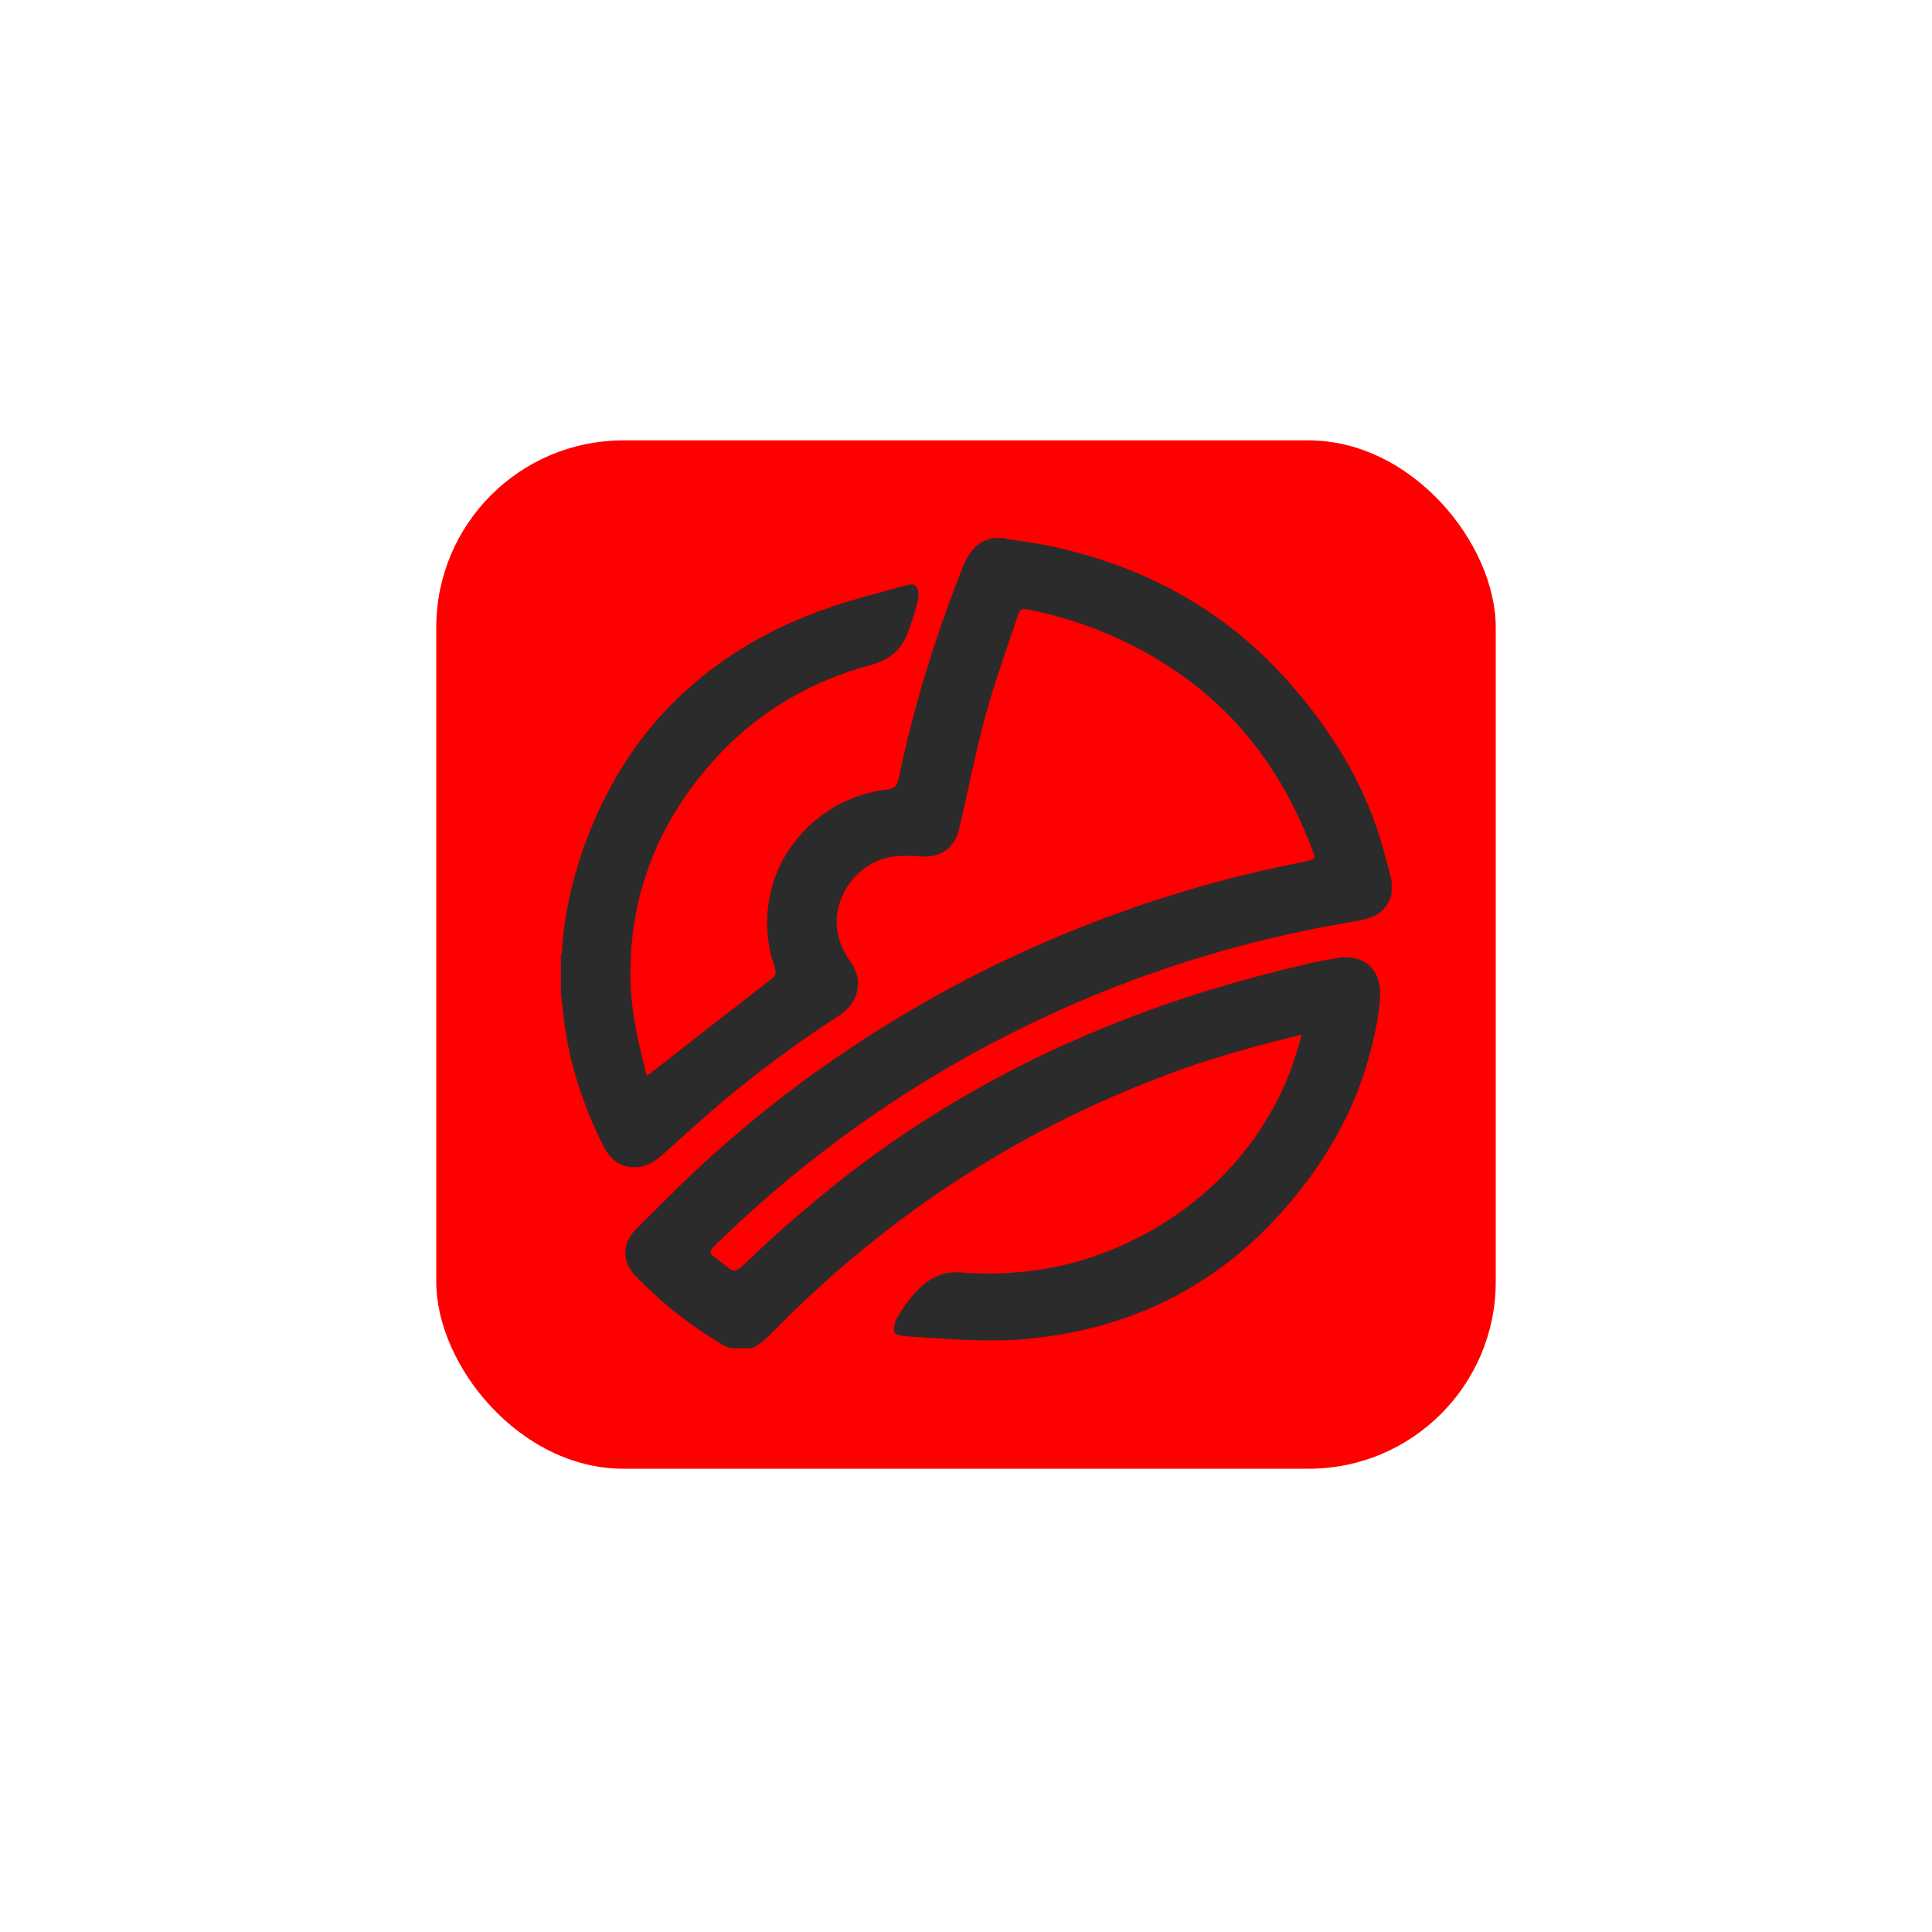 <svg width="62" height="62" viewBox="0 0 62 62" fill="none" xmlns="http://www.w3.org/2000/svg">
<g filter="url(#filter0_d)">
<rect x="14" y="12.133" width="34" height="33" rx="6" fill="#FF0000"/>
<g clip-path="url(#clip0)">
<path d="M51.191 25.636L49.143 25.682L49.019 22.852L50.602 22.807L50.571 21.721L48.972 21.767L48.864 19.243L50.741 19.182L50.71 18.081L47.622 18.188L48.01 26.86L51.222 26.783L51.191 25.636Z" fill="#2B2B2B"/>
<path d="M55.381 26.584C55.707 26.187 55.862 25.712 55.862 25.162C55.862 24.504 55.614 23.862 55.117 23.235C54.885 22.99 54.652 22.745 54.419 22.501C54.186 22.256 53.953 22.011 53.721 21.767C53.224 21.216 52.976 20.711 52.976 20.237C52.976 19.625 53.255 19.335 53.798 19.335C54.155 19.335 54.326 19.549 54.326 19.962V20.421L55.583 20.497C55.536 19.947 55.381 19.473 55.117 19.059C54.76 18.54 54.279 18.279 53.659 18.279C53.038 18.279 52.572 18.524 52.247 19.014C51.952 19.411 51.812 19.87 51.812 20.39C51.812 21.002 52.076 21.614 52.588 22.256C52.821 22.501 53.053 22.745 53.302 22.99C53.535 23.235 53.783 23.495 54.016 23.739C54.512 24.275 54.776 24.764 54.776 25.208C54.776 25.437 54.698 25.667 54.528 25.865C54.357 26.064 54.124 26.171 53.829 26.171C53.255 26.171 52.929 25.728 52.836 24.841L51.703 24.856C51.719 25.437 51.89 25.973 52.247 26.462C52.65 27.028 53.178 27.318 53.876 27.318C54.481 27.288 55.009 27.058 55.381 26.584Z" fill="#2B2B2B"/>
<path d="M58.469 27.028C59.788 27.028 60.44 26.095 60.44 24.244C60.44 24.183 60.44 24.091 60.44 23.984C60.44 23.862 60.44 23.724 60.424 23.571L59.214 23.602C59.245 23.954 59.26 24.214 59.26 24.397C59.276 24.565 59.276 24.642 59.276 24.627C59.276 25.544 59.012 26.003 58.469 26.003C58.003 26.003 57.74 25.743 57.662 25.238L57.476 19.962C57.476 19.32 57.74 18.998 58.267 18.998C58.764 18.998 59.012 19.411 59.012 20.222C59.012 20.283 59.012 20.344 58.997 20.436C58.997 20.512 58.981 20.604 58.981 20.696C58.981 20.788 58.965 20.864 58.965 20.941C58.965 21.017 58.95 21.078 58.95 21.124L60.191 21.094V20.619C60.207 20.497 60.207 20.405 60.207 20.329C60.207 20.253 60.207 20.191 60.207 20.145C60.207 19.365 60.052 18.815 59.741 18.494C59.369 18.127 58.904 17.943 58.345 17.943C57.631 17.943 57.103 18.157 56.731 18.585C56.421 18.953 56.281 19.427 56.297 20.008L56.436 24.672C56.514 26.248 57.181 27.028 58.469 27.028Z" fill="#2B2B2B"/>
<path d="M65.483 26.798L64.195 17.821L62.566 17.79L60.859 26.462L62.007 26.477L62.364 24.565L63.916 24.611L64.272 26.798H65.483ZM62.55 23.48L63.357 19.595L63.807 23.51L62.55 23.48Z" fill="#2B2B2B"/>
<path d="M67.872 18.127C67.841 18.127 67.671 18.127 67.345 18.142C67.019 18.157 66.522 18.172 65.855 18.188L66.243 26.997L67.422 26.844L67.267 23.235C68.043 23.204 68.493 23.174 68.617 23.158C69.502 22.975 69.952 22.164 69.952 20.711C69.936 18.983 69.253 18.127 67.872 18.127ZM67.981 22.103C67.624 22.134 67.36 22.134 67.205 22.134L67.081 19.243C67.143 19.228 67.19 19.228 67.236 19.228C67.298 19.228 67.345 19.228 67.391 19.228C68.028 19.228 68.415 19.396 68.602 19.733C68.679 19.885 68.726 20.283 68.726 20.895C68.726 21.644 68.478 22.042 67.981 22.103Z" fill="#2B2B2B"/>
<path d="M74.219 26.783L74.188 25.636L72.14 25.682L72.016 22.852L73.598 22.807L73.552 21.721L71.969 21.767L71.86 19.243L73.738 19.182L73.691 18.081L70.619 18.188L71.007 26.86L74.219 26.783Z" fill="#2B2B2B"/>
<path d="M50.943 35.883L51.952 35.898L51.905 37.657C51.874 38.483 51.533 38.881 50.865 38.85C50.214 38.835 49.904 38.422 49.919 37.611L50.121 31.692C50.136 30.882 50.478 30.484 51.16 30.515C51.766 30.53 52.06 30.943 52.029 31.769C51.998 32.059 51.983 32.304 51.952 32.518C51.936 32.733 51.905 32.901 51.874 33.054L53.286 33.069C53.317 32.534 53.333 32.151 53.348 31.907C53.426 30.178 52.728 29.307 51.269 29.276C50.369 29.261 49.702 29.505 49.252 30.041C48.848 30.5 48.647 31.081 48.631 31.769L48.46 37.198C48.429 37.902 48.522 38.498 48.74 38.957C49.05 39.645 49.593 39.997 50.353 40.028C51.067 40.043 51.641 39.752 52.045 39.141L52.107 39.89H53.224L53.395 34.782L50.974 34.736L50.943 35.883Z" fill="#2B2B2B"/>
<path d="M57.802 36.495C57.802 37.244 57.491 37.627 56.855 37.642C56.529 37.657 56.25 37.535 56.048 37.26C55.893 37.03 55.816 36.801 55.816 36.541L55.878 28.404H54.372L54.326 36.143V36.342C54.341 38.116 55.195 39.003 56.871 38.988C58.453 38.957 59.26 38.024 59.291 36.204L59.353 28.404L57.864 28.236L57.802 36.495Z" fill="#2B2B2B"/>
<path d="M60.486 34.17L60.533 35.348L62.022 35.333L61.976 34.139L60.486 34.17Z" fill="#2B2B2B"/>
<path d="M60.44 32.365L60.471 33.558L61.96 33.528L61.929 32.335L60.44 32.365Z" fill="#2B2B2B"/>
<path d="M60.579 37.153L62.069 37.137L62.022 35.929L60.533 35.959L60.579 37.153Z" fill="#2B2B2B"/>
<path d="M60.362 28.97L60.378 29.857L61.867 29.842L61.852 28.939L60.362 28.97Z" fill="#2B2B2B"/>
<path d="M60.393 30.576L60.424 31.754L61.914 31.738L61.883 30.53L60.393 30.576Z" fill="#2B2B2B"/>
<path d="M62.084 37.734L60.595 37.764V38.193L59.385 38.208L61.386 39.691L63.31 38.147L62.084 38.162V37.734Z" fill="#2B2B2B"/>
<path d="M69.021 32.319C68.943 30.469 68.028 29.551 66.274 29.582L63.978 29.643L64.428 39.982C64.784 39.967 65.095 39.967 65.359 39.967C65.638 39.967 65.855 39.967 66.026 39.967C66.895 39.951 67.531 39.859 67.934 39.722C68.835 39.401 69.269 38.529 69.238 37.107L69.021 32.319ZM67.547 38.284C67.391 38.483 67.034 38.59 66.46 38.621L65.809 38.636L65.483 30.943H65.607C66.29 30.928 66.771 31.02 67.05 31.203C67.329 31.387 67.484 31.738 67.516 32.274L67.733 37.351C67.764 37.795 67.702 38.101 67.547 38.284Z" fill="#2B2B2B"/>
<path d="M74.591 37.137L72.047 37.153L72 33.773L73.986 33.757L73.971 32.457L72 32.472L71.954 29.459L74.312 29.444L74.297 28.144L70.51 28.16L70.619 38.514L74.622 38.498L74.591 37.137Z" fill="#2B2B2B"/>
<path d="M41.369 19.901C39.29 17.545 36.652 16.123 33.564 15.496C33.16 15.419 32.741 15.358 32.322 15.297C32.291 15.297 32.26 15.282 32.245 15.267C32.121 15.267 31.981 15.267 31.857 15.267C31.345 15.374 31.097 15.725 30.91 16.169C30.026 18.387 29.328 20.635 28.847 22.959C28.785 23.235 28.722 23.311 28.428 23.342C26.628 23.556 25.091 24.933 24.719 26.691C24.548 27.471 24.595 28.236 24.843 28.985C24.936 29.245 24.905 29.307 24.703 29.459C23.416 30.454 22.143 31.448 20.855 32.457C20.84 32.472 20.809 32.488 20.747 32.518C20.669 32.212 20.607 31.937 20.545 31.662C20.328 30.775 20.203 29.872 20.235 28.955C20.297 26.615 21.103 24.565 22.593 22.761C24.005 21.048 25.805 19.916 27.962 19.335C28.505 19.182 28.893 18.891 29.095 18.387C29.25 18.035 29.343 17.668 29.452 17.301C29.483 17.209 29.467 17.102 29.467 16.995C29.452 16.811 29.343 16.72 29.157 16.765C28.816 16.842 28.49 16.949 28.148 17.041C26.891 17.362 25.666 17.79 24.517 18.402C21.616 19.962 19.707 22.317 18.667 25.391C18.31 26.431 18.093 27.487 18.031 28.557C18.031 28.588 18.015 28.634 18 28.664C18 29.062 18 29.475 18 29.872C18.031 30.148 18.062 30.408 18.093 30.683C18.264 32.121 18.714 33.482 19.366 34.782C19.552 35.149 19.831 35.424 20.281 35.455C20.653 35.485 20.964 35.317 21.243 35.072C21.833 34.553 22.407 34.017 22.997 33.513C24.222 32.472 25.51 31.509 26.86 30.637C27.14 30.454 27.372 30.239 27.481 29.903C27.605 29.505 27.497 29.154 27.264 28.817C27.047 28.511 26.907 28.175 26.86 27.808C26.736 26.707 27.59 25.605 28.707 25.483C28.971 25.453 29.25 25.468 29.529 25.483C30.181 25.544 30.647 25.208 30.786 24.581C31.066 23.372 31.298 22.164 31.624 20.971C31.919 19.901 32.291 18.861 32.648 17.805C32.741 17.53 32.772 17.515 33.067 17.576C34.929 17.958 36.636 18.708 38.157 19.84C39.864 21.109 41.059 22.761 41.881 24.688C41.974 24.902 42.067 25.131 42.145 25.361C42.222 25.544 42.191 25.575 41.99 25.621C41.214 25.789 40.438 25.942 39.662 26.141C34.588 27.441 29.948 29.628 25.743 32.717C24.176 33.88 22.702 35.149 21.336 36.525C21.041 36.816 20.731 37.122 20.436 37.413C19.971 37.871 19.94 38.468 20.39 38.942C21.212 39.798 22.143 40.532 23.167 41.144C23.307 41.236 23.478 41.267 23.633 41.328C23.741 41.328 23.85 41.328 23.959 41.328C24.316 41.221 24.579 40.976 24.828 40.716C28.536 36.938 32.881 34.124 37.909 32.319C39.15 31.876 40.422 31.54 41.695 31.218C41.71 31.218 41.726 31.218 41.772 31.218C41.71 31.433 41.648 31.647 41.586 31.861C40.283 35.914 36.683 38.208 33.486 38.728C32.617 38.865 31.733 38.911 30.848 38.835C30.352 38.789 29.933 38.957 29.576 39.278C29.265 39.569 29.002 39.905 28.8 40.273C28.753 40.349 28.738 40.425 28.707 40.502C28.645 40.731 28.707 40.838 28.955 40.869C29.219 40.9 29.498 40.9 29.762 40.93C30.74 40.991 31.702 41.053 32.679 40.991C36.31 40.716 39.274 39.202 41.555 36.403C42.548 35.179 43.34 33.834 43.805 32.335C44.038 31.601 44.224 30.836 44.286 30.071C44.302 29.872 44.286 29.674 44.24 29.49C44.1 28.924 43.572 28.634 42.936 28.741C42.579 28.802 42.222 28.863 41.865 28.955C36.372 30.224 31.329 32.427 26.907 35.929C25.852 36.77 24.843 37.642 23.881 38.575C23.834 38.605 23.803 38.651 23.757 38.682C23.617 38.804 23.54 38.804 23.384 38.697C23.229 38.575 23.09 38.453 22.934 38.345C22.764 38.223 22.764 38.147 22.903 38.009C23.276 37.642 23.664 37.275 24.052 36.923C27.543 33.773 31.485 31.341 35.891 29.628C38.39 28.664 40.965 27.976 43.603 27.548C43.666 27.532 43.728 27.517 43.79 27.502C44.255 27.395 44.566 27.119 44.659 26.661C44.659 26.523 44.659 26.385 44.659 26.248C44.55 25.835 44.441 25.407 44.317 24.994C43.743 23.082 42.703 21.415 41.369 19.901Z" fill="#2B2B2B"/>
</g>
</g>
<defs>
<filter id="filter0_d" x="0" y="0.133" width="62" height="61" filterUnits="userSpaceOnUse" color-interpolation-filters="sRGB">
<feFlood flood-opacity="0" result="BackgroundImageFix"/>
<feColorMatrix in="SourceAlpha" type="matrix" values="0 0 0 0 0 0 0 0 0 0 0 0 0 0 0 0 0 0 127 0" result="hardAlpha"/>
<feMorphology radius="2" operator="dilate" in="SourceAlpha" result="effect1_dropShadow"/>
<feOffset dy="2"/>
<feGaussianBlur stdDeviation="6"/>
<feColorMatrix type="matrix" values="0 0 0 0 1 0 0 0 0 0 0 0 0 0 0 0 0 0 0.15 0"/>
<feBlend mode="normal" in2="BackgroundImageFix" result="effect1_dropShadow"/>
<feBlend mode="normal" in="SourceGraphic" in2="effect1_dropShadow" result="shape"/>
</filter>
<clipPath id="clip0">
<rect width="27" height="26" fill="white" transform="translate(18 15.267)"/>
</clipPath>
</defs>
</svg>
